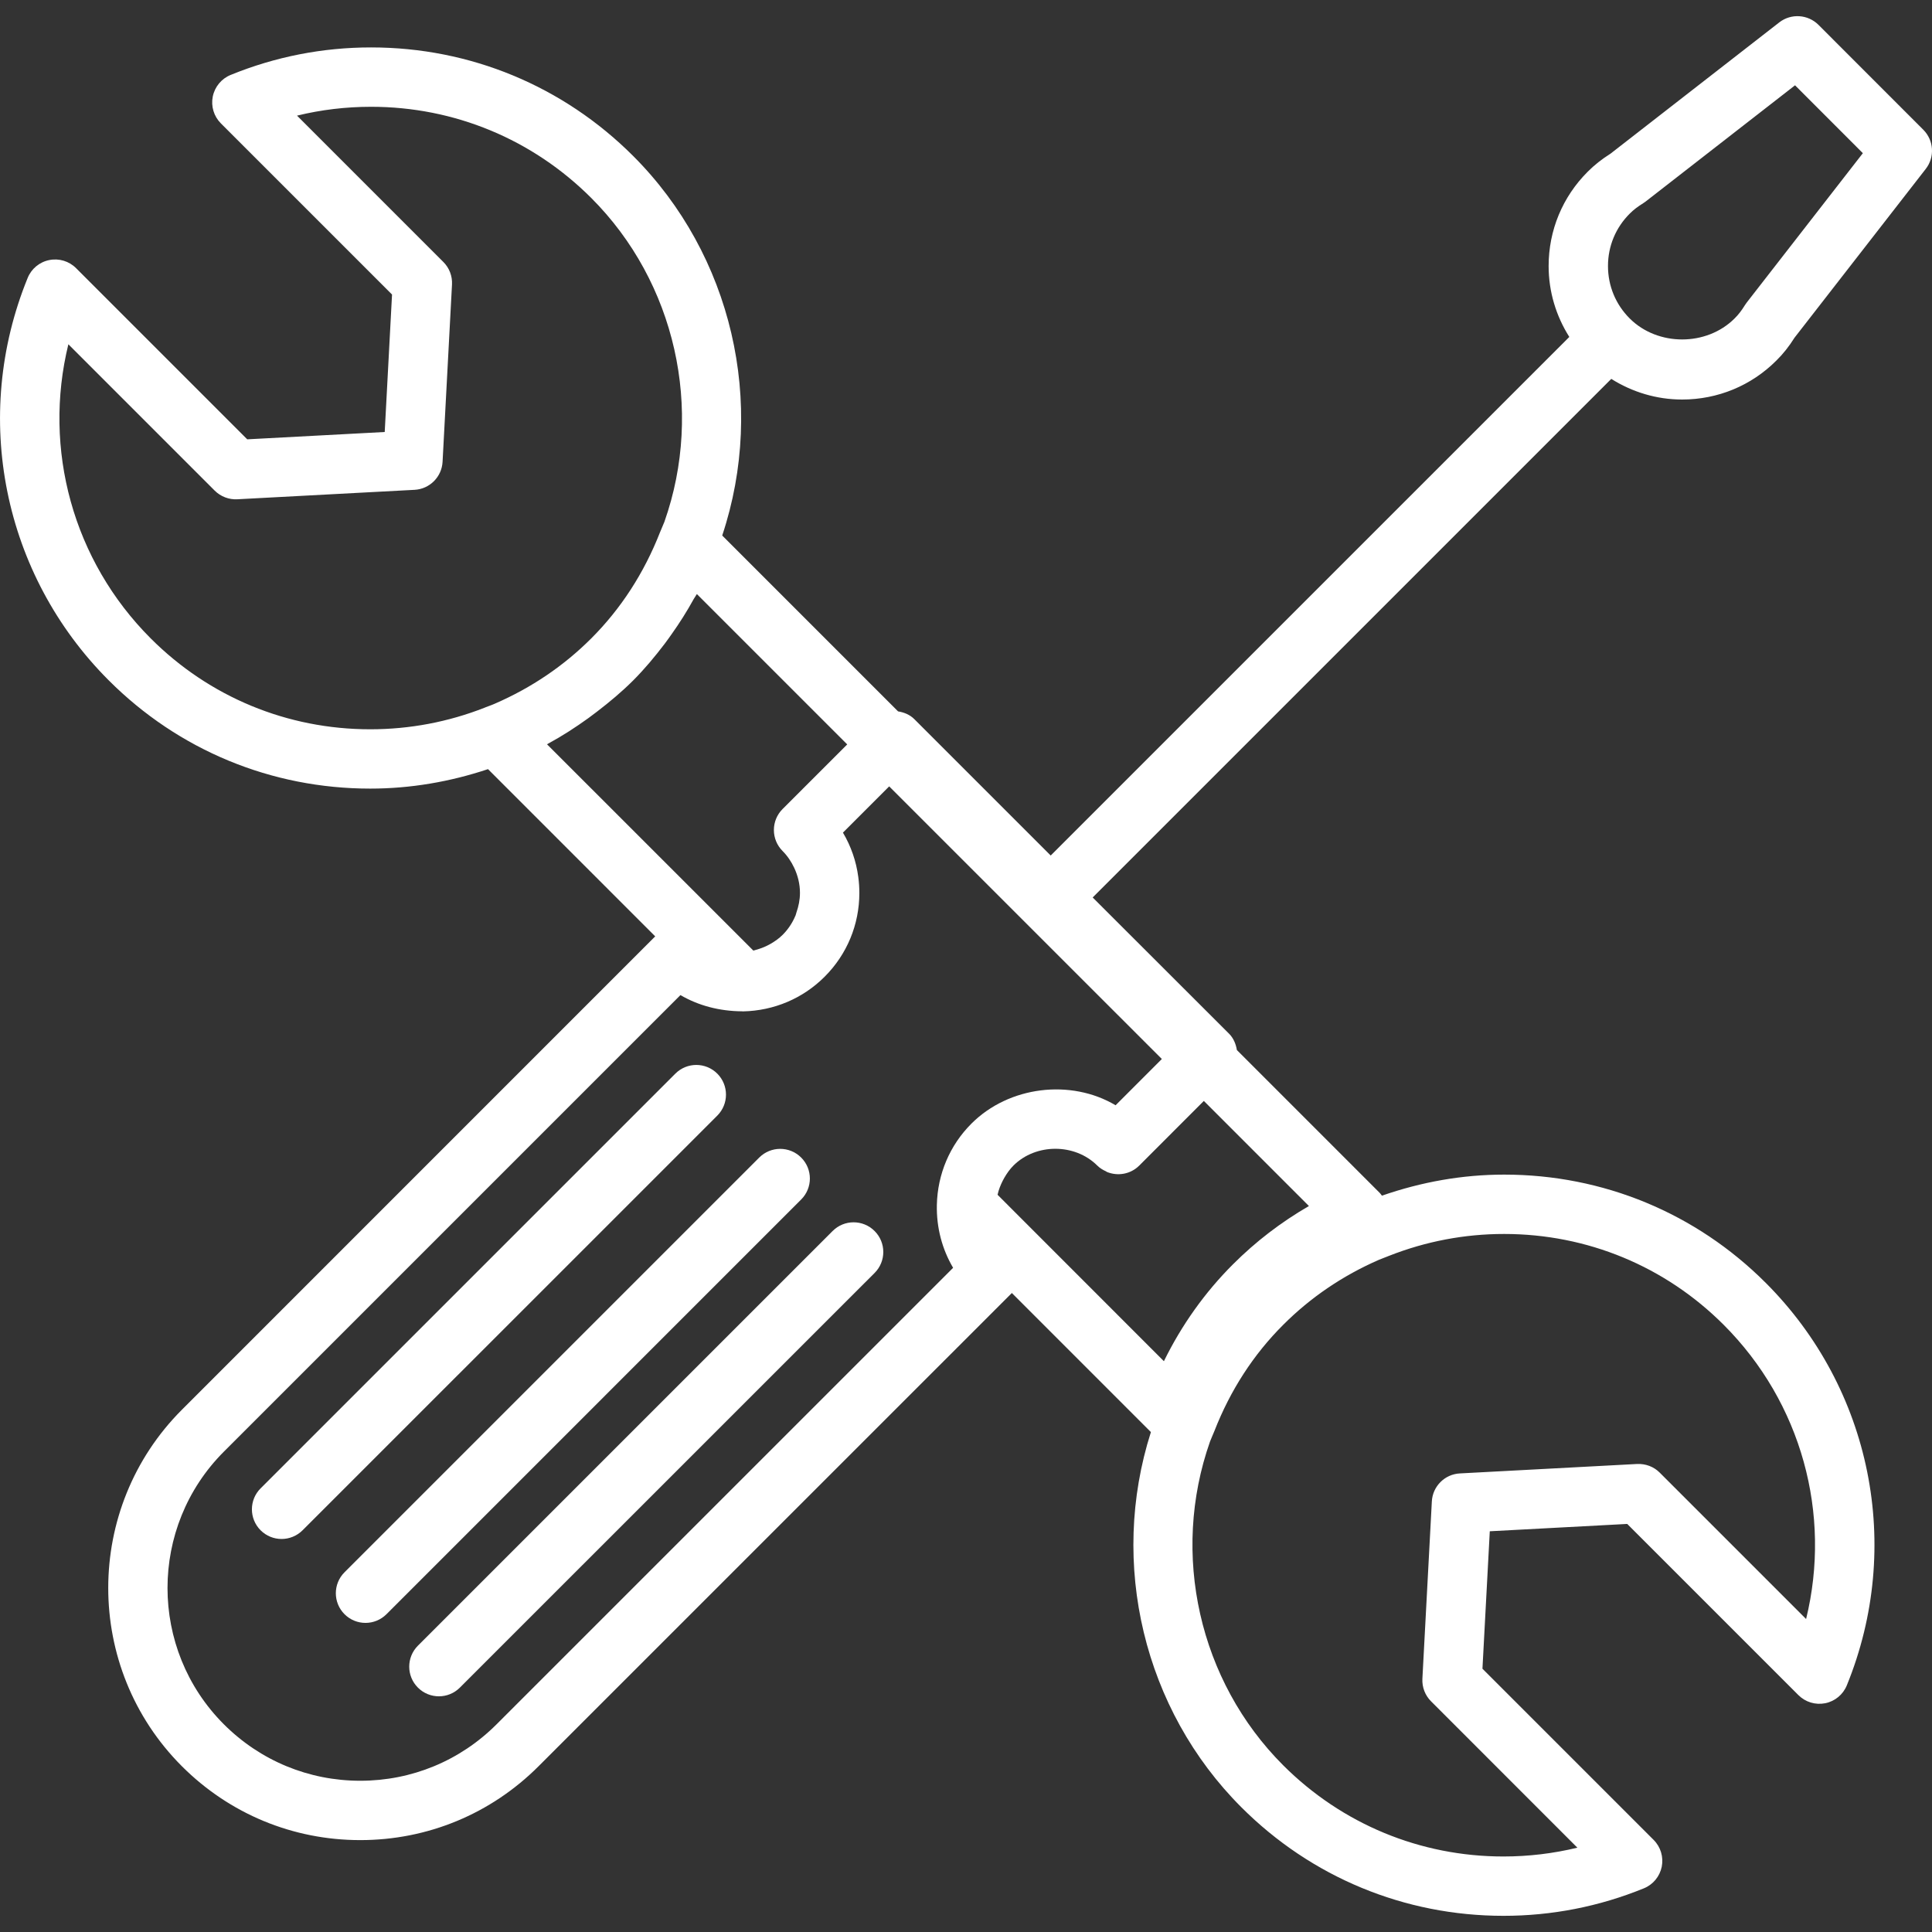 <?xml version="1.0" encoding="iso-8859-1"?>
<!-- Generator: Adobe Illustrator 16.0.0, SVG Export Plug-In . SVG Version: 6.00 Build 0)  -->
<!DOCTYPE svg PUBLIC "-//W3C//DTD SVG 1.1//EN" "http://www.w3.org/Graphics/SVG/1.1/DTD/svg11.dtd">
<svg version="1.1" id="Capa_1" xmlns="http://www.w3.org/2000/svg" xmlns:xlink="http://www.w3.org/1999/xlink" x="0px" y="0px"
	 width="228.234px" height="228.234px" viewBox="0 0 228.234 228.234" style="enable-background:new 0 0 228.234 228.234;"
	 xml:space="preserve" fill="#ffffff">
<rect x="0" y="0" width="228.234" height="228.234" fill="#333333" stroke="none"/>
<title>Tools</title>
<g>
	<g>
		<path d="M94.645,136.746c-1.369-1.369-3.584-1.369-4.954,0l-48.99,48.991c-1.371,1.369-1.371,3.583,0,4.956
			c0.683,0.681,1.58,1.026,2.476,1.026c0.898,0,1.795-0.346,2.478-1.026l48.99-48.992C96.016,140.333,96.016,138.115,94.645,136.746
			z"/>
		<path d="M84.736,126.832c-1.371-1.369-3.585-1.369-4.955,0l-48.994,48.991c-1.371,1.369-1.371,3.584,0,4.956
			c0.683,0.681,1.58,1.026,2.478,1.026c0.897,0,1.793-0.346,2.478-1.026l48.993-48.988
			C86.105,130.422,86.105,128.204,84.736,126.832z"/>
		<path d="M98.363,145.421L49.37,194.409c-1.369,1.373-1.369,3.587,0,4.955c0.685,0.685,1.581,1.027,2.478,1.027
			c0.898,0,1.795-0.343,2.478-1.027l48.993-48.984c1.371-1.372,1.371-3.586,0-4.955C101.95,144.053,99.73,144.053,98.363,145.421z"
			/>
		<path d="M198.715,47.198c4.209,0,8.172-1.639,11.132-4.604c0.791-0.773,1.492-1.661,2.149-2.705l15.499-19.933
			c1.088-1.395,0.962-3.377-0.287-4.628L214.823,2.936c-1.249-1.247-3.241-1.374-4.631-0.291l-19.934,15.506
			c-1.04,0.655-1.923,1.356-2.693,2.132c-2.984,2.977-4.62,6.935-4.62,11.149c0,3.015,0.873,5.884,2.443,8.372l-61.264,61.262
			l-16.109-16.108c-0.541-0.541-1.22-0.804-1.922-0.919L85.318,63.262c5.217-15.66,1.141-33.178-10.517-44.833
			C66.53,10.159,55.535,5.602,43.838,5.602c-5.727,0-11.309,1.095-16.59,3.25c-1.086,0.441-1.877,1.401-2.113,2.551
			c-0.231,1.153,0.13,2.341,0.957,3.171l20.22,20.22l-0.864,16.24l-16.24,0.865l-20.22-20.22c-0.83-0.832-2.018-1.189-3.17-0.956
			c-1.153,0.23-2.11,1.023-2.551,2.113c-6.684,16.382-2.919,35.043,9.583,47.542c8.242,8.246,19.21,12.783,30.887,12.783
			c4.759,0,9.419-0.802,13.913-2.299l19.752,19.754l-55.908,55.916c-11.61,11.615-11.61,30.513,0,42.127
			c5.629,5.623,13.11,8.72,21.065,8.72c7.955,0,15.432-3.097,21.057-8.72l55.918-55.911l16.426,16.43
			c-4.959,15.533-0.849,32.791,10.685,44.32c8.268,8.271,19.27,12.826,30.967,12.826c5.722,0,11.304-1.095,16.58-3.247
			c1.089-0.441,1.879-1.396,2.115-2.55c0.229-1.153-0.127-2.344-0.958-3.172l-20.222-20.222l0.866-16.238l16.237-0.866
			l20.222,20.222c0.832,0.828,2.006,1.188,3.173,0.958c1.149-0.232,2.107-1.026,2.549-2.118c6.681-16.385,2.916-35.046-9.582-47.541
			c-8.247-8.25-19.215-12.788-30.892-12.788c-4.945,0-9.78,0.866-14.451,2.488c-0.079-0.1-0.147-0.213-0.236-0.305l-16.896-16.899
			c-0.12-0.718-0.397-1.399-0.917-1.923l-16.118-16.101l61.263-61.262C192.839,46.326,195.707,47.198,198.715,47.198z
			 M17.811,75.423C8.612,66.224,5.044,53.05,8.077,40.671l17.285,17.287c0.705,0.704,1.694,1.078,2.664,1.023l20.945-1.116
			c1.787-0.094,3.217-1.523,3.311-3.311l1.114-20.945c0.053-0.992-0.318-1.962-1.023-2.663L35.088,13.66
			c2.849-0.695,5.774-1.045,8.75-1.045c9.825,0,19.063,3.828,26.009,10.772c9.941,9.938,13.329,24.961,8.641,38.257
			c-0.063,0.174-0.14,0.344-0.214,0.511l-0.284,0.679c-0.003,0.012-0.01,0.019-0.014,0.029c-1.885,4.818-4.621,9.048-8.136,12.56
			c-3.236,3.234-7.041,5.816-11.375,7.701c-0.224,0.103-0.455,0.187-0.688,0.274l-0.472,0.178c-0.007,0.005-0.014,0.012-0.024,0.015
			c-4.326,1.699-8.88,2.562-13.542,2.562C33.941,86.156,24.732,82.344,17.811,75.423z M64.765,87.842
			c1.651-0.894,3.217-1.91,4.731-3c0.348-0.25,0.683-0.508,1.02-0.765c1.496-1.148,2.946-2.357,4.286-3.696
			c1.345-1.347,2.562-2.811,3.715-4.324c0.286-0.38,0.56-0.765,0.833-1.153c0.939-1.321,1.809-2.698,2.598-4.132
			c0.115-0.207,0.265-0.388,0.375-0.595l17.763,17.763l-7.637,7.633c-0.659,0.659-1.027,1.549-1.027,2.478
			c0,0.933,0.368,1.822,1.027,2.481c0.578,0.578,1.023,1.25,1.364,1.969c0.438,0.924,0.689,1.93,0.689,2.982
			c0,0.809-0.161,1.586-0.422,2.329c-0.04,0.117-0.06,0.24-0.106,0.354c-0.007,0.019-0.017,0.036-0.027,0.053
			c-0.347,0.816-0.845,1.571-1.494,2.218c-0.419,0.421-0.903,0.758-1.405,1.052c-0.141,0.081-0.284,0.158-0.431,0.228
			c-0.416,0.207-0.854,0.365-1.311,0.488c-0.104,0.027-0.207,0.073-0.311,0.091l-24.37-24.366
			C64.677,87.901,64.72,87.866,64.765,87.842z M58.661,203.7c-4.3,4.302-10.02,6.667-16.103,6.667
			c-6.086,0-11.806-2.368-16.11-6.667c-8.879-8.88-8.879-23.328,0-32.213l53.935-53.933c2.124,1.239,4.598,1.902,7.306,1.916
			c0.011,0,0.018,0.007,0.029,0.007c0.021,0,0.038,0,0.058,0c0.003,0,0.012,0,0.016,0c3.643-0.078,7.063-1.529,9.618-4.086
			c2.65-2.645,4.108-6.163,4.108-9.905c0-0.638-0.043-1.266-0.126-1.886c-0.245-1.861-0.862-3.638-1.812-5.239l5.463-5.463
			l32.209,32.206l-5.462,5.466c-5.277-3.135-12.59-2.279-17.03,2.166c-2.558,2.553-4.009,5.975-4.086,9.616c0,0.003,0,0.003,0,0.007
			v0.004v0.003c-0.053,2.655,0.616,5.191,1.92,7.405L58.661,203.7z M177.689,145.773c9.804,0,19.017,3.812,25.937,10.735
			c9.198,9.199,12.765,22.371,9.735,34.752l-17.292-17.292c-0.698-0.705-1.659-1.064-2.662-1.023l-20.947,1.116
			c-1.79,0.092-3.22,1.526-3.312,3.312l-1.116,20.947c-0.051,0.992,0.318,1.961,1.023,2.662l17.285,17.292
			c-2.844,0.688-5.766,1.04-8.736,1.04c-9.828,0-19.064-3.829-26.016-10.772c-9.941-9.938-13.329-24.958-8.641-38.257
			c0.072-0.198,0.154-0.383,0.236-0.571l0.273-0.649c1.886-4.833,4.62-9.056,8.138-12.563c3.228-3.233,7.029-5.813,11.311-7.679
			l1.219-0.479C168.463,146.64,173.021,145.773,177.689,145.773z M145.65,149.363c-3.326,3.323-6.07,7.187-8.154,11.44
			l-19.655-19.664c0.003-0.01,0.01-0.02,0.014-0.03c0.126-0.575,0.344-1.116,0.607-1.636c0.058-0.116,0.118-0.229,0.185-0.342
			c0.298-0.514,0.644-1.007,1.071-1.435c2.648-2.648,7.262-2.648,9.91,0c0.302,0.302,0.657,0.51,1.021,0.675
			c0.041,0.023,0.075,0.062,0.112,0.075c1.273,0.523,2.789,0.28,3.823-0.753l7.631-7.635l12.412,12.415
			C151.332,144.378,148.327,146.684,145.65,149.363z M192.531,25.233c0.424-0.43,0.94-0.827,1.581-1.222
			c0.103-0.067,0.212-0.141,0.312-0.218l17.631-13.716l8.011,8.018l-13.709,17.633c-0.079,0.098-0.15,0.207-0.219,0.313
			c-0.391,0.637-0.787,1.148-1.226,1.58c-3.312,3.307-9.075,3.307-12.388,0c-1.66-1.655-2.567-3.855-2.567-6.192
			C189.954,29.092,190.864,26.891,192.531,25.233z"/>
	</g>
</g>
<g>
</g>
<g>
</g>
<g>
</g>
<g>
</g>
<g>
</g>
<g>
</g>
<g>
</g>
<g>
</g>
<g>
</g>
<g>
</g>
<g>
</g>
<g>
</g>
<g>
</g>
<g>
</g>
<g>
</g>
</svg>
